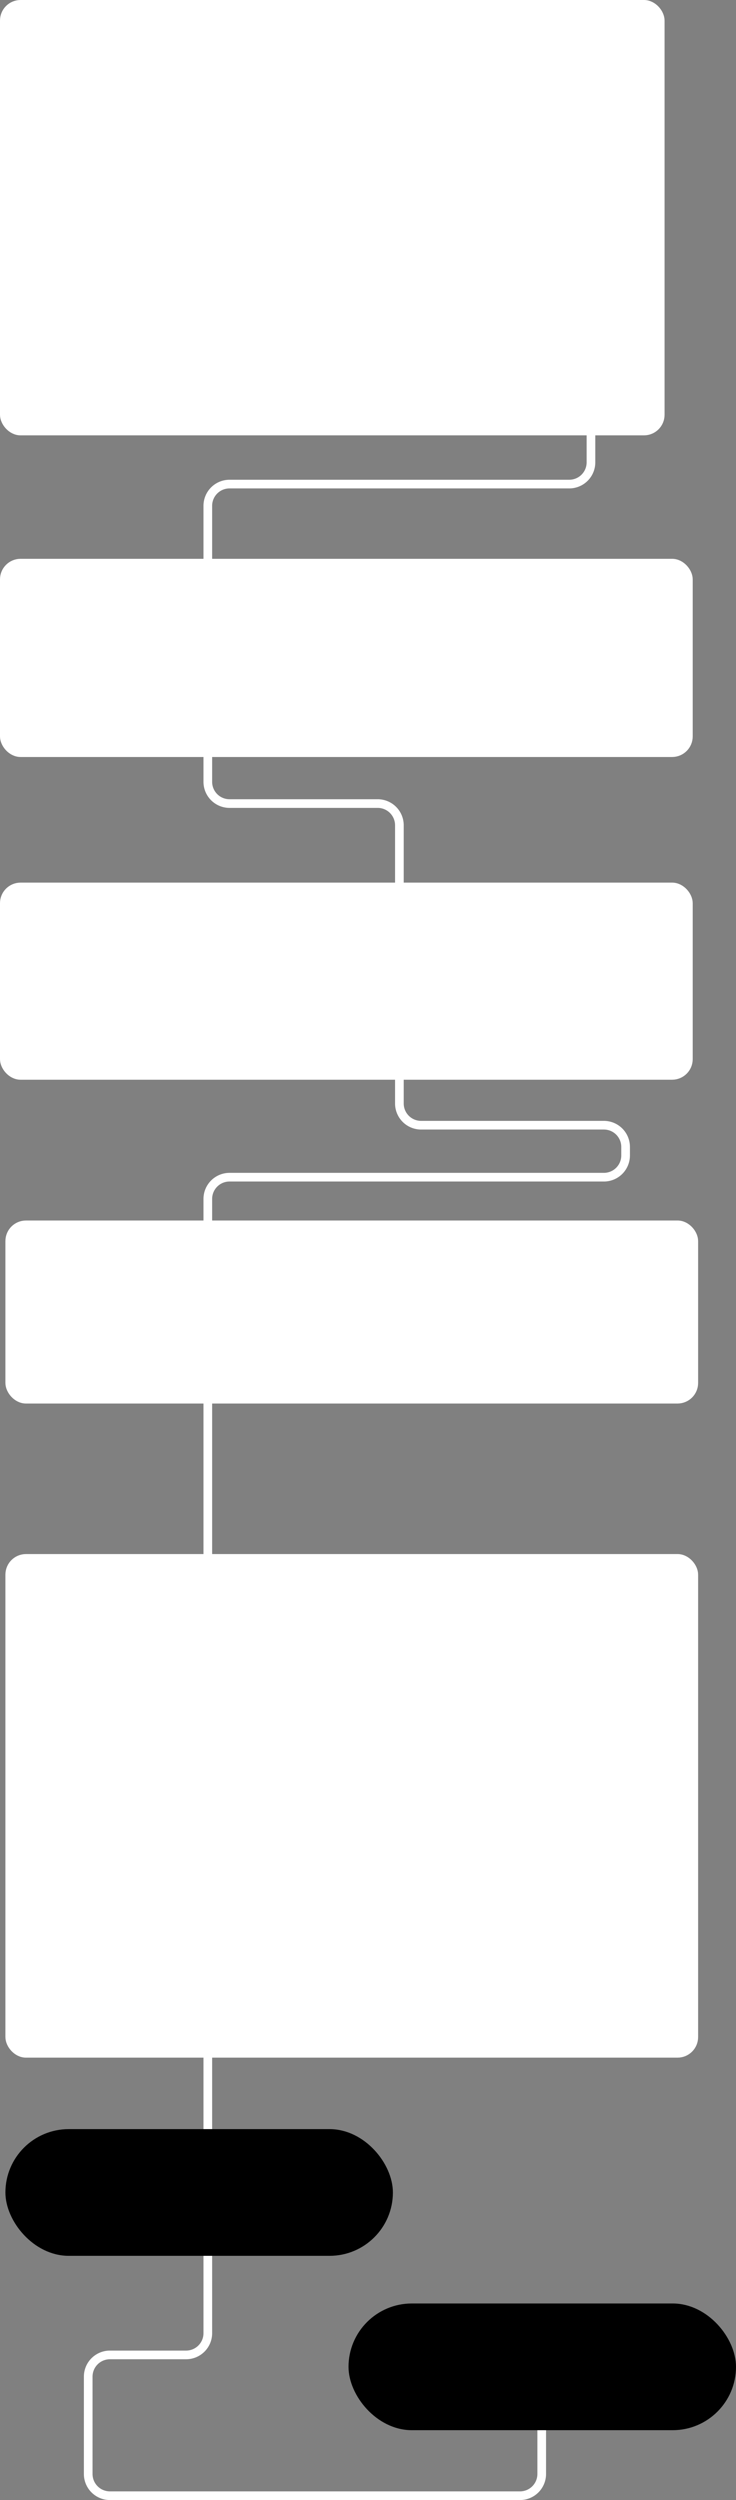 <svg xmlns="http://www.w3.org/2000/svg" viewBox="0 0 680 2308.5"><rect x="0" y="0" width="680" height="2308.5" fill="#808080" stroke="none"/><defs><style>.cls-1{fill:none;stroke:#fff;}.cls-1,.cls-3{stroke-miterlimit:10;stroke-width:8px;}.cls-2{fill:#fff;}.cls-3{stroke:#000;}</style></defs><title>countdown-2</title><g id="Layer_2" data-name="Layer 2"><g id="Layer_1-2" data-name="Layer 1"><path class="cls-1" d="M192,1861v293.5a20.06,20.06,0,0,1-20,20H101.5a20.06,20.06,0,0,0-20,20v90a20.06,20.06,0,0,0,20,20h379a20.06,20.06,0,0,0,20-20V2215"/><path class="cls-1" d="M546,346v81a20.06,20.06,0,0,1-20,20H212a20.06,20.06,0,0,0-20,20V722a20.06,20.06,0,0,0,20,20H349a20.06,20.06,0,0,1,20,20v257a20.06,20.06,0,0,0,20,20H558a20.06,20.06,0,0,1,20,20v8a20.06,20.06,0,0,1-20,20H212a20.06,20.06,0,0,0-20,20v388"/><rect class="cls-2" x="4" y="520" width="632" height="175" rx="15" ry="15"/><rect class="cls-1" x="4" y="520" width="632" height="175" rx="15" ry="15"/><rect class="cls-2" x="4" y="4" width="606" height="394" rx="15" ry="15"/><rect class="cls-1" x="4" y="4" width="606" height="394" rx="15" ry="15"/><rect class="cls-2" x="4" y="819" width="632" height="174" rx="15" ry="15"/><rect class="cls-1" x="4" y="819" width="632" height="174" rx="15" ry="15"/><rect class="cls-2" x="9" y="1131" width="632" height="161" rx="15" ry="15"/><rect class="cls-1" x="9" y="1131" width="632" height="161" rx="15" ry="15"/><rect class="cls-2" x="9" y="1439" width="632" height="457" rx="15" ry="15"/><rect class="cls-1" x="9" y="1439" width="632" height="457" rx="15" ry="15"/><rect class="cls-3" x="9" y="1970" width="350" height="109" rx="54.5" ry="54.5"/><rect class="cls-3" x="326" y="2131" width="350" height="109" rx="54.5" ry="54.5"/></g></g></svg>